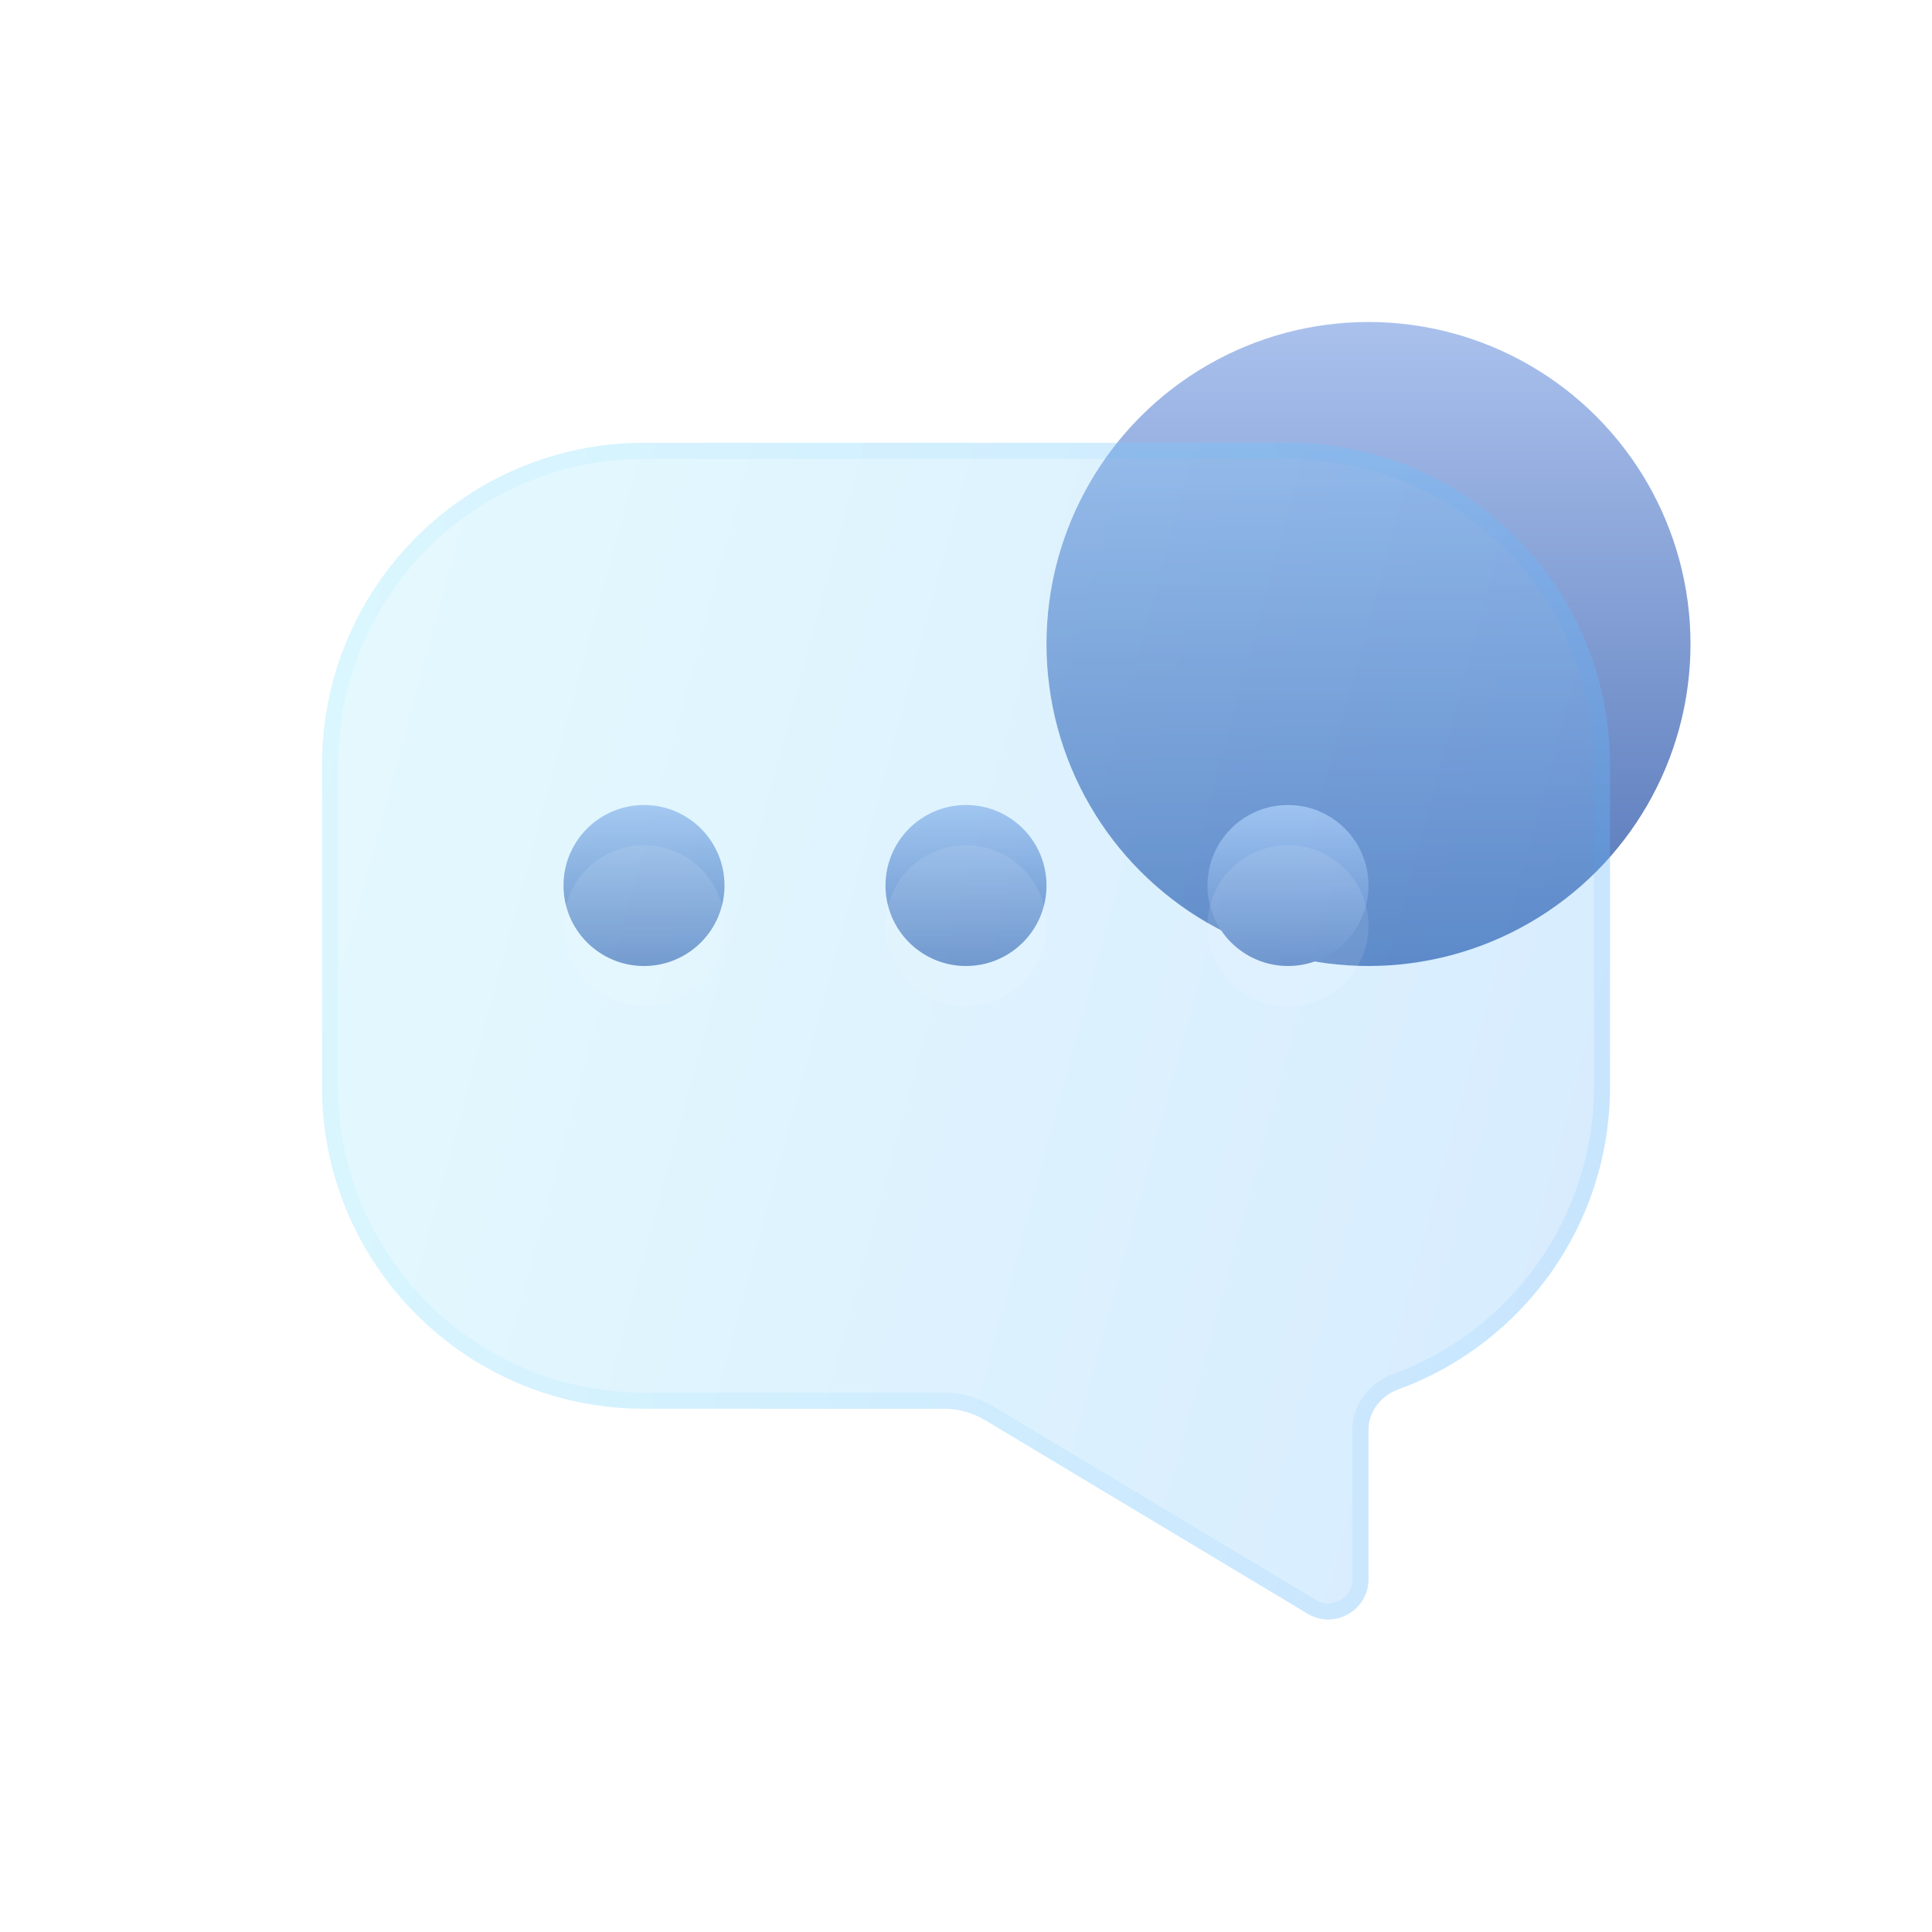 <svg width="24" height="24" viewBox="0 0 24 24" fill="none" xmlns="http://www.w3.org/2000/svg">
<circle cx="17" cy="8" r="4" fill="url(#paint0_linear_4271_1096)"/>
<circle cx="8" cy="11" r="1" fill="url(#paint1_linear_4271_1096)"/>
<circle cx="12" cy="11" r="1" fill="url(#paint2_linear_4271_1096)"/>
<circle cx="16" cy="11" r="1" fill="url(#paint3_linear_4271_1096)"/>
<g filter="url(#filter0_bi_4271_1096)">
<path d="M8 5C5.791 5 4 6.791 4 9V13C4 15.209 5.791 17 8 17H11.723C11.904 17 12.082 17.049 12.238 17.142L16.243 19.546C16.576 19.746 17 19.506 17 19.117V17.262C17 17.033 17.156 16.837 17.37 16.759C18.904 16.2 20 14.728 20 13V9C20 6.791 18.209 5 16 5H8Z" fill="#F1F1F1" fill-opacity="0.1"/>
<path d="M8 5C5.791 5 4 6.791 4 9V13C4 15.209 5.791 17 8 17H11.723C11.904 17 12.082 17.049 12.238 17.142L16.243 19.546C16.576 19.746 17 19.506 17 19.117V17.262C17 17.033 17.156 16.837 17.37 16.759C18.904 16.2 20 14.728 20 13V9C20 6.791 18.209 5 16 5H8Z" fill="url(#paint4_linear_4271_1096)" fill-opacity="0.2"/>
<path d="M4.1 9C4.1 6.846 5.846 5.1 8 5.1H16C18.154 5.1 19.9 6.846 19.9 9V13C19.9 14.684 18.832 16.12 17.336 16.665C17.087 16.756 16.9 16.986 16.9 17.262V19.117C16.9 19.428 16.561 19.62 16.294 19.46L12.289 17.057C12.118 16.954 11.922 16.9 11.723 16.9H8C5.846 16.9 4.1 15.154 4.1 13V9Z" stroke="url(#paint5_linear_4271_1096)" stroke-opacity="0.1" stroke-width="0.2"/>
</g>
<g filter="url(#filter1_i_4271_1096)">
<circle cx="8" cy="11" r="1" fill="white" fill-opacity="0.1"/>
</g>
<g filter="url(#filter2_i_4271_1096)">
<circle cx="12" cy="11" r="1" fill="white" fill-opacity="0.1"/>
</g>
<g filter="url(#filter3_i_4271_1096)">
<circle cx="16" cy="11" r="1" fill="white" fill-opacity="0.1"/>
</g>
<defs>
<filter id="filter0_bi_4271_1096" x="1" y="2" width="22" height="20.618" filterUnits="userSpaceOnUse" color-interpolation-filters="sRGB">
<feFlood flood-opacity="0" result="BackgroundImageFix"/>
<feGaussianBlur in="BackgroundImageFix" stdDeviation="1.5"/>
<feComposite in2="SourceAlpha" operator="in" result="effect1_backgroundBlur_4271_1096"/>
<feBlend mode="normal" in="SourceGraphic" in2="effect1_backgroundBlur_4271_1096" result="shape"/>
<feColorMatrix in="SourceAlpha" type="matrix" values="0 0 0 0 0 0 0 0 0 0 0 0 0 0 0 0 0 0 127 0" result="hardAlpha"/>
<feOffset dy="0.5"/>
<feGaussianBlur stdDeviation="1"/>
<feComposite in2="hardAlpha" operator="arithmetic" k2="-1" k3="1"/>
<feColorMatrix type="matrix" values="0 0 0 0 1 0 0 0 0 1 0 0 0 0 1 0 0 0 0.15 0"/>
<feBlend mode="normal" in2="shape" result="effect2_innerShadow_4271_1096"/>
</filter>
<filter id="filter1_i_4271_1096" x="7" y="10" width="2" height="2.5" filterUnits="userSpaceOnUse" color-interpolation-filters="sRGB">
<feFlood flood-opacity="0" result="BackgroundImageFix"/>
<feBlend mode="normal" in="SourceGraphic" in2="BackgroundImageFix" result="shape"/>
<feColorMatrix in="SourceAlpha" type="matrix" values="0 0 0 0 0 0 0 0 0 0 0 0 0 0 0 0 0 0 127 0" result="hardAlpha"/>
<feOffset dy="0.5"/>
<feGaussianBlur stdDeviation="0.25"/>
<feComposite in2="hardAlpha" operator="arithmetic" k2="-1" k3="1"/>
<feColorMatrix type="matrix" values="0 0 0 0 1 0 0 0 0 1 0 0 0 0 1 0 0 0 0.1 0"/>
<feBlend mode="normal" in2="shape" result="effect1_innerShadow_4271_1096"/>
</filter>
<filter id="filter2_i_4271_1096" x="11" y="10" width="2" height="2.5" filterUnits="userSpaceOnUse" color-interpolation-filters="sRGB">
<feFlood flood-opacity="0" result="BackgroundImageFix"/>
<feBlend mode="normal" in="SourceGraphic" in2="BackgroundImageFix" result="shape"/>
<feColorMatrix in="SourceAlpha" type="matrix" values="0 0 0 0 0 0 0 0 0 0 0 0 0 0 0 0 0 0 127 0" result="hardAlpha"/>
<feOffset dy="0.5"/>
<feGaussianBlur stdDeviation="0.25"/>
<feComposite in2="hardAlpha" operator="arithmetic" k2="-1" k3="1"/>
<feColorMatrix type="matrix" values="0 0 0 0 1 0 0 0 0 1 0 0 0 0 1 0 0 0 0.1 0"/>
<feBlend mode="normal" in2="shape" result="effect1_innerShadow_4271_1096"/>
</filter>
<filter id="filter3_i_4271_1096" x="15" y="10" width="2" height="2.5" filterUnits="userSpaceOnUse" color-interpolation-filters="sRGB">
<feFlood flood-opacity="0" result="BackgroundImageFix"/>
<feBlend mode="normal" in="SourceGraphic" in2="BackgroundImageFix" result="shape"/>
<feColorMatrix in="SourceAlpha" type="matrix" values="0 0 0 0 0 0 0 0 0 0 0 0 0 0 0 0 0 0 127 0" result="hardAlpha"/>
<feOffset dy="0.5"/>
<feGaussianBlur stdDeviation="0.25"/>
<feComposite in2="hardAlpha" operator="arithmetic" k2="-1" k3="1"/>
<feColorMatrix type="matrix" values="0 0 0 0 1 0 0 0 0 1 0 0 0 0 1 0 0 0 0.1 0"/>
<feBlend mode="normal" in2="shape" result="effect1_innerShadow_4271_1096"/>
</filter>
<linearGradient id="paint0_linear_4271_1096" x1="17" y1="4" x2="17" y2="12" gradientUnits="userSpaceOnUse">
<stop stop-color="#AAC1ED"/>
<stop offset="1" stop-color="#5374B6"/>
</linearGradient>
<linearGradient id="paint1_linear_4271_1096" x1="8" y1="10" x2="8" y2="12" gradientUnits="userSpaceOnUse">
<stop stop-color="#AAC1ED"/>
<stop offset="1" stop-color="#5374B6"/>
</linearGradient>
<linearGradient id="paint2_linear_4271_1096" x1="12" y1="10" x2="12" y2="12" gradientUnits="userSpaceOnUse">
<stop stop-color="#AAC1ED"/>
<stop offset="1" stop-color="#5374B6"/>
</linearGradient>
<linearGradient id="paint3_linear_4271_1096" x1="16" y1="10" x2="16" y2="12" gradientUnits="userSpaceOnUse">
<stop stop-color="#AAC1ED"/>
<stop offset="1" stop-color="#5374B6"/>
</linearGradient>
<linearGradient id="paint4_linear_4271_1096" x1="4" y1="5" x2="22.692" y2="10.062" gradientUnits="userSpaceOnUse">
<stop stop-color="#82E8FF"/>
<stop offset="1" stop-color="#379FFF"/>
</linearGradient>
<linearGradient id="paint5_linear_4271_1096" x1="4.5" y1="5.682" x2="20" y2="5.682" gradientUnits="userSpaceOnUse">
<stop stop-color="#7EE5FF"/>
<stop offset="1" stop-color="#41A9FF"/>
</linearGradient>
</defs>
</svg>
